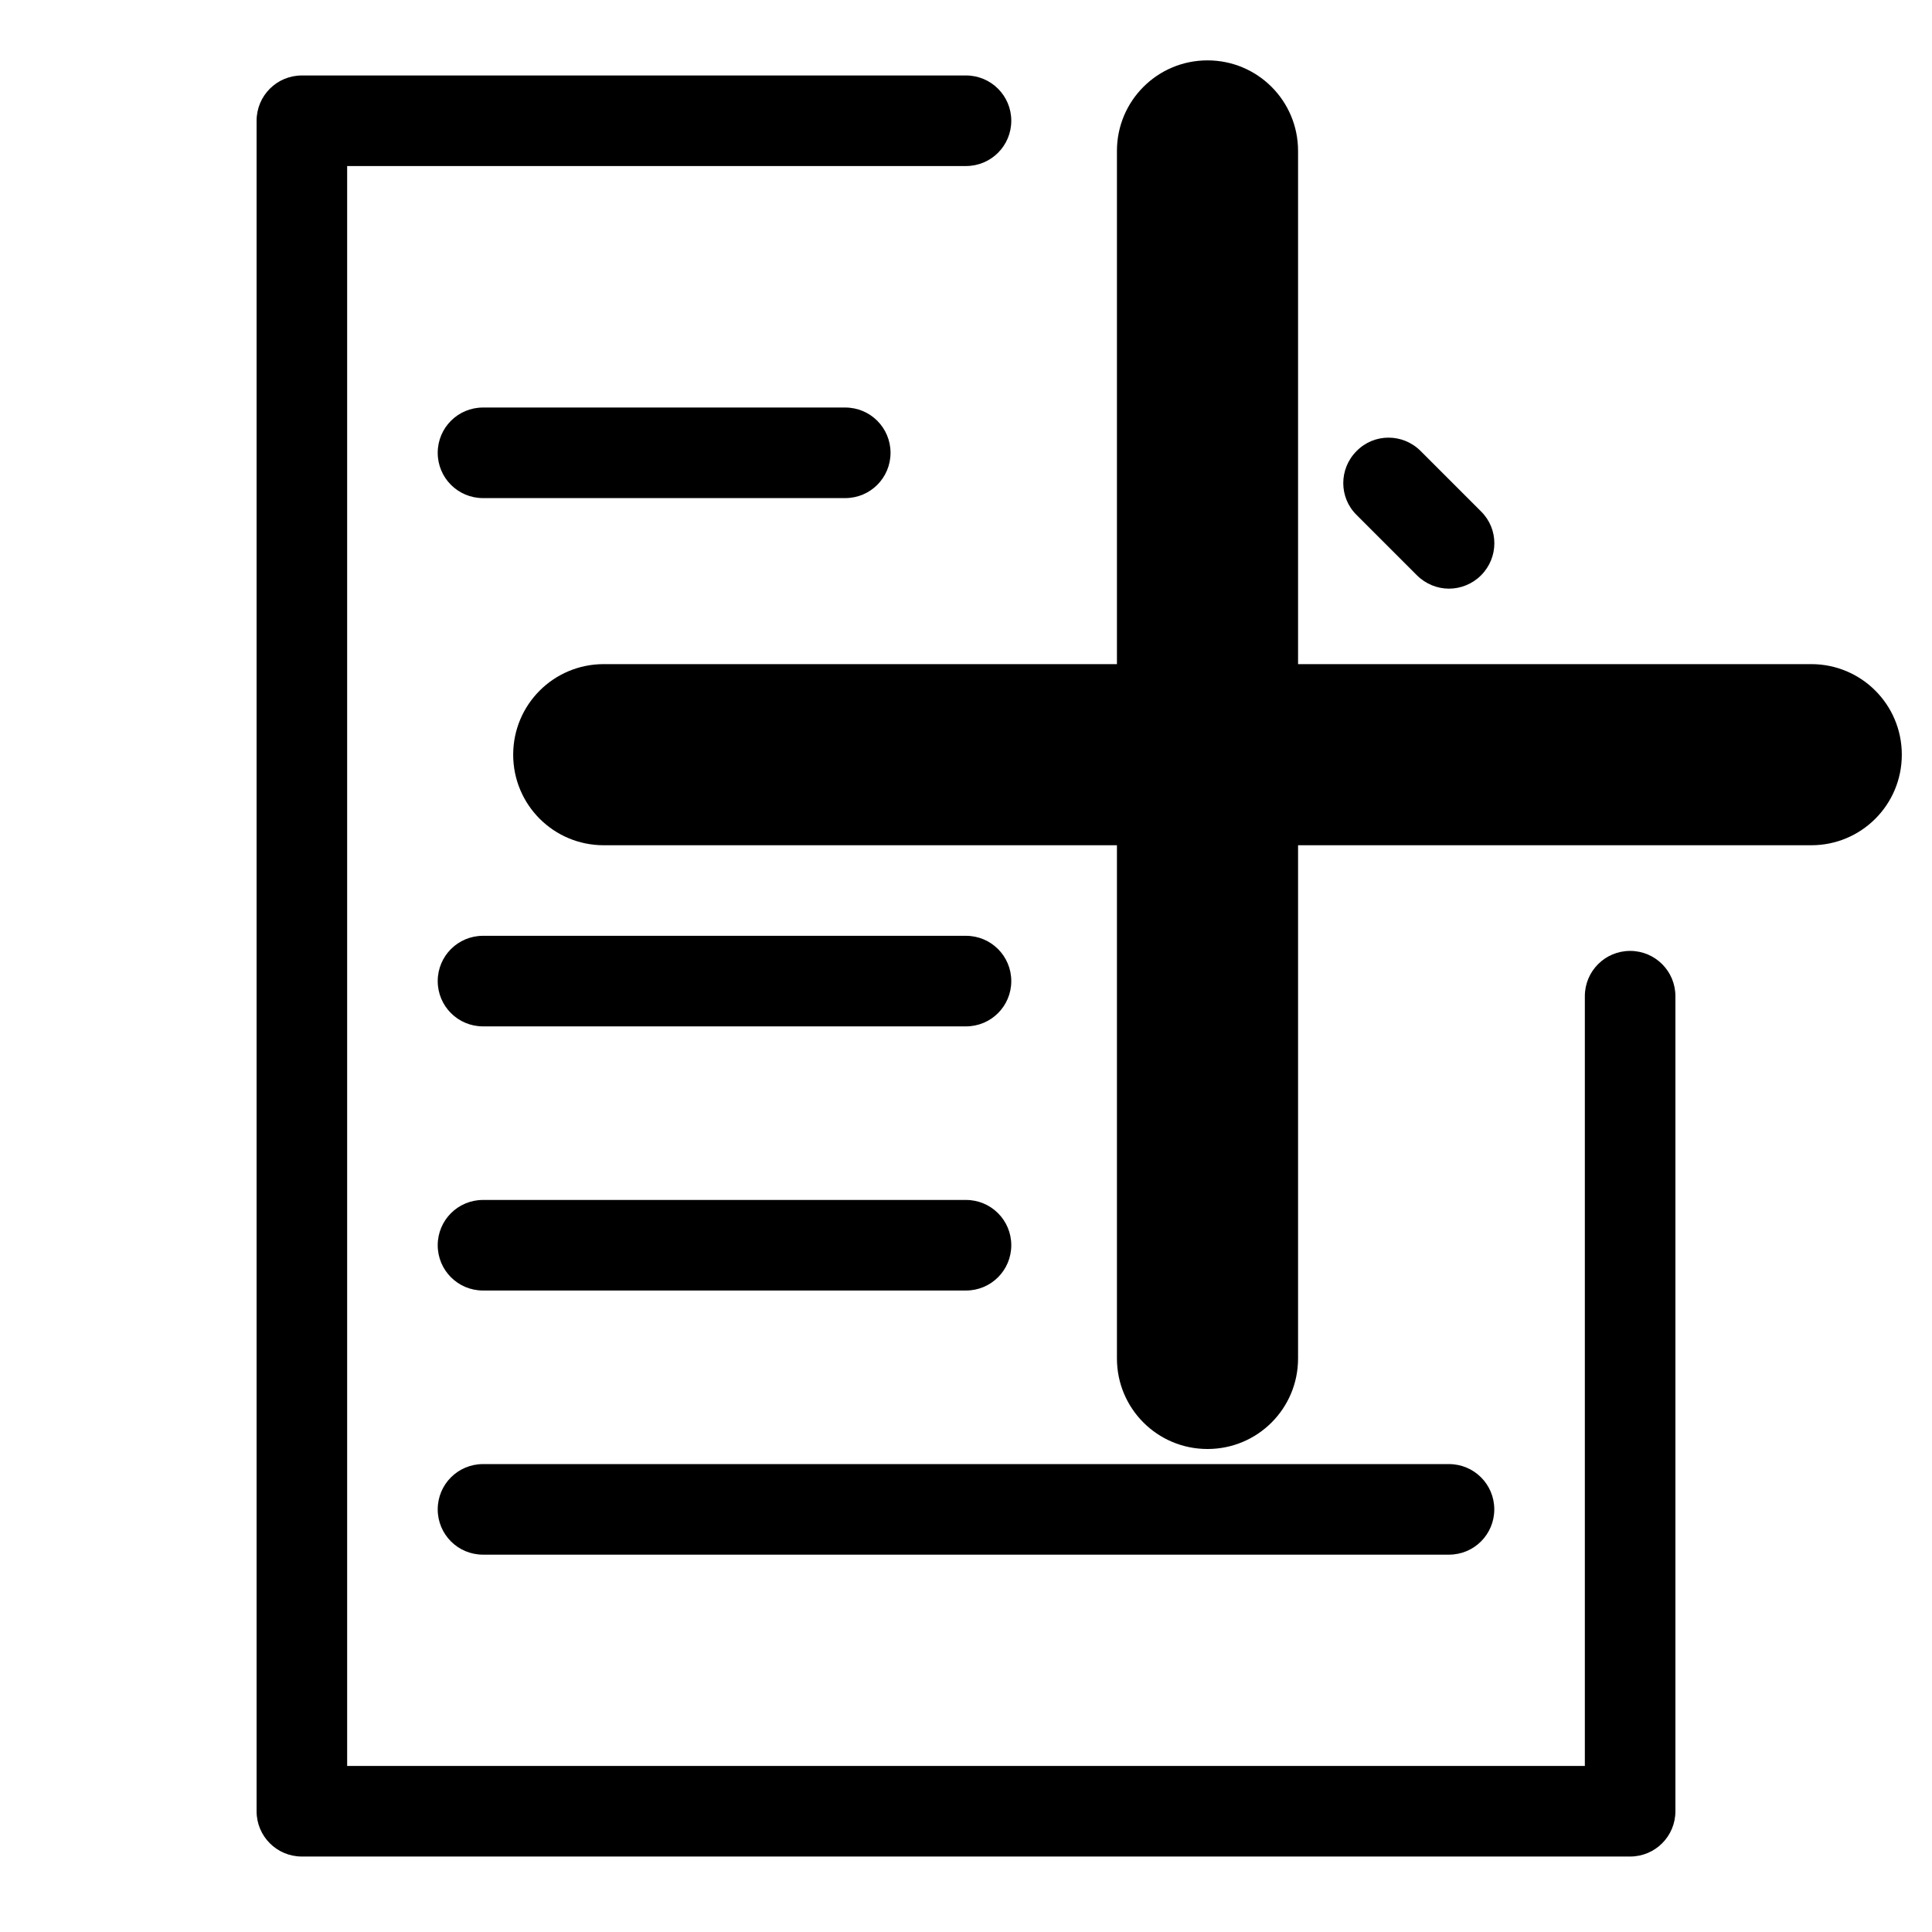 <?xml version="1.0" encoding="utf-8"?>
<!-- Generator: Adobe Illustrator 23.0.4, SVG Export Plug-In . SVG Version: 6.00 Build 0)  -->
<svg version="1.1" id="Layer_1" xmlns="http://www.w3.org/2000/svg" xmlns:xlink="http://www.w3.org/1999/xlink" x="0px" y="0px"
	 viewBox="0 0 64 64" style="enable-background:new 0 0 64 64;" xml:space="preserve">
<g>
	<path d="M54,31.5c-0.83,0-1.5,0.67-1.5,1.5v25.5h-41v-53H32c0.83,0,1.5-0.67,1.5-1.5S32.83,2.5,32,2.5H10C9.17,2.5,8.5,3.17,8.5,4
		v56c0,0.83,0.67,1.5,1.5,1.5h44c0.83,0,1.5-0.67,1.5-1.5V33C55.5,32.17,54.83,31.5,54,31.5z"/>
	<path d="M46.94,19.06c0.29,0.29,0.68,0.44,1.06,0.44s0.77-0.15,1.06-0.44c0.59-0.59,0.59-1.54,0-2.12l-2-2
		c-0.59-0.59-1.54-0.59-2.12,0c-0.59,0.59-0.59,1.54,0,2.12L46.94,19.06z"/>
	<path d="M16,51.5h32c0.83,0,1.5-0.67,1.5-1.5s-0.67-1.5-1.5-1.5H16c-0.83,0-1.5,0.67-1.5,1.5S15.17,51.5,16,51.5z"/>
	<path d="M16,42.75h16c0.83,0,1.5-0.67,1.5-1.5s-0.67-1.5-1.5-1.5H16c-0.83,0-1.5,0.67-1.5,1.5S15.17,42.75,16,42.75z"/>
	<path d="M32,31H16c-0.83,0-1.5,0.67-1.5,1.5c0,0.83,0.67,1.5,1.5,1.5h16c0.83,0,1.5-0.67,1.5-1.5C33.5,31.67,32.83,31,32,31z"/>
	<path d="M29.5,15c0-0.83-0.67-1.5-1.5-1.5H16c-0.83,0-1.5,0.67-1.5,1.5s0.67,1.5,1.5,1.5h12C28.83,16.5,29.5,15.83,29.5,15z"/>
	<path d="M60,22H43V5c0-1.66-1.34-3-3-3s-3,1.34-3,3v17H20c-1.66,0-3,1.34-3,3s1.34,3,3,3h17v17c0,1.66,1.34,3,3,3s3-1.34,3-3V28h17
		c1.66,0,3-1.34,3-3S61.66,22,60,22z"/>
</g>
</svg>
